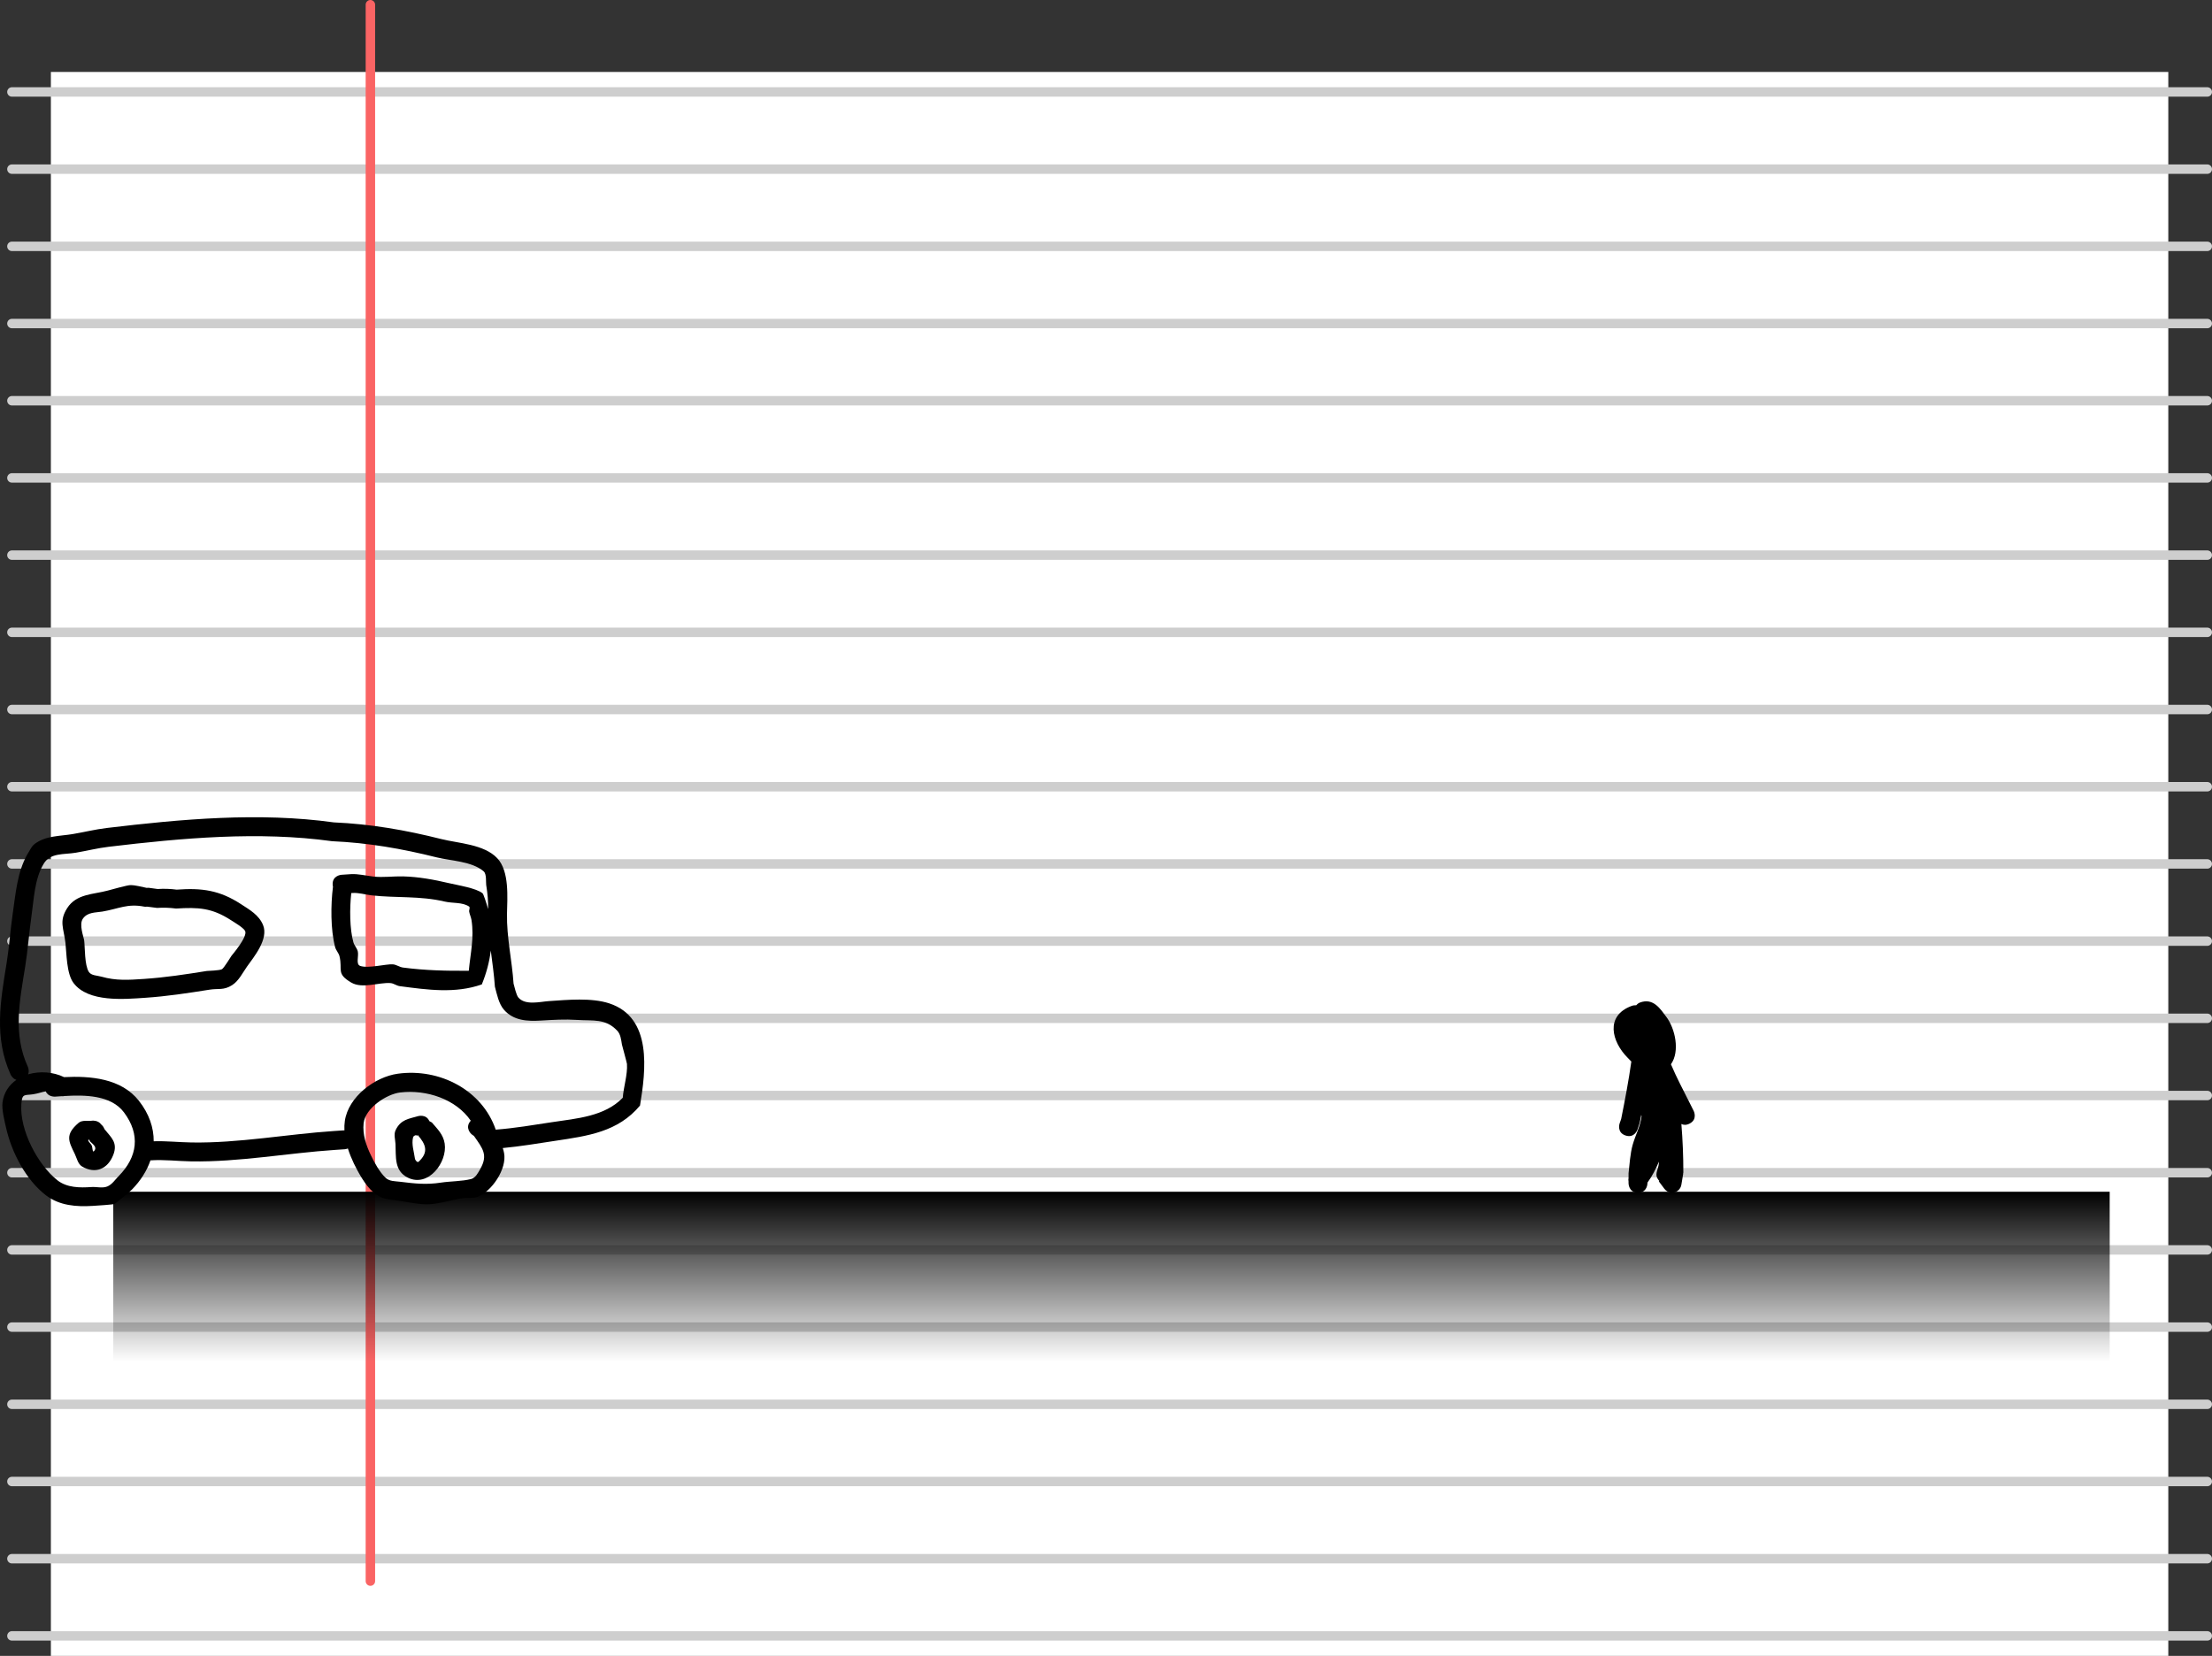 <svg version="1.1" xmlns="http://www.w3.org/2000/svg" xmlns:xlink="http://www.w3.org/1999/xlink" width="585.017" height="438.033" viewBox="0,0,585.017,438.033"><rect x="0" y="0" width="585.017" height="438.033" fill="#333333" stroke="none"/><defs><linearGradient x1="240.5" y1="266.717" x2="240.5" y2="311.717" gradientUnits="userSpaceOnUse" id="color-1"><stop offset="0" stop-color="#000000"/><stop offset="1" stop-color="#000000" stop-opacity="0"/></linearGradient></defs><g transform="translate(53.459,48.533)"><g data-paper-data="{&quot;isPaintingLayer&quot;:true}" fill-rule="nonzero" stroke-linejoin="miter" stroke-miterlimit="10" stroke-dasharray="" stroke-dashoffset="0" style="mix-blend-mode: normal"><path d="M-40,389.5v-419h560v419z" fill="#ffffff" stroke="none" stroke-width="0" stroke-linecap="butt"/><g fill="none" stroke="#cecece" stroke-width="2.5" stroke-linecap="round"><path d="M530.308,-24.211h-580.616"/><path d="M-50.308,-3.79h580.616"/><path d="M-50.308,16.631h580.616"/><path d="M530.308,37.053h-580.616"/><path d="M-50.308,57.474h580.616"/><path d="M-50.308,77.895h580.616"/><path d="M-50.308,98.316h580.616"/><path d="M-50.308,118.737h580.616"/><path d="M530.308,139.158h-580.616"/><path d="M-50.308,159.579h580.616"/><path d="M-50.308,180h580.616"/><path d="M-50.308,200.421h580.616"/><path d="M530.308,220.842h-580.616"/><path d="M-50.308,241.263h580.616"/><path d="M530.308,261.684h-580.616"/><path d="M-50.308,282.105h580.616"/><path d="M-50.308,302.526h580.616"/><path d="M-50.308,322.947h580.616"/><path d="M-50.308,343.369h580.616"/><path d="M-50.308,363.79h580.616"/><path d="M-50.308,384.211h580.616"/></g><path d="M44.5,-47.283v417" fill="none" stroke="#fa6464" stroke-width="2.5" stroke-linecap="round"/><path d="M-23.5,311.717v-45h528v45z" fill="url(#color-1)" stroke="none" stroke-width="0" stroke-linecap="butt"/><g fill="#000000" stroke="none" stroke-width="0.5" stroke-linecap="butt"><path d="M39.439,187.71c-0.44,4.029 -0.435,9.465 0.567,13.018c0.243,0.864 0.963,1.553 1.165,2.428c0.291,1.259 -0.584,3.396 0.635,3.824c2.101,0.738 6.874,-0.546 8.631,-0.417c0.936,0.069 1.754,0.727 2.684,0.849c5.846,0.77 11.535,0.902 17.402,0.847c0.441,-4.621 1.455,-8.743 0.717,-13.409c-0.12,-0.758 -0.475,-1.465 -0.613,-2.22c-0.082,-0.45 0.339,-1.122 -0.045,-1.371c-1.837,-1.19 -4.306,-0.801 -6.436,-1.304c-6.534,-1.543 -12.784,-0.907 -19.314,-1.635c-1.72,-0.192 -3.428,-0.767 -5.153,-0.625zM34.603,186.068c-0.039,-0.163 -0.066,-0.341 -0.079,-0.534c-0.167,-2.494 2.328,-2.661 2.328,-2.661l2.494,-0.167c1.994,-0.111 3.973,0.407 5.956,0.636c2.506,0.29 5.284,-0.109 7.82,-0.046c4.12,0.103 8.193,0.855 12.18,1.794c2.285,0.539 7.219,1.311 8.865,2.683c0.252,0.21 0.968,2.428 1.474,4.192c0.006,-2.311 -0.109,-3.819 -0.518,-6.435c-0.101,-0.646 0.146,-2.854 -0.65,-3.55c-3.078,-2.69 -8.781,-2.793 -12.443,-3.711c-9.222,-2.314 -18.143,-3.862 -27.669,-4.281c-19.431,-2.683 -39.641,-0.84 -59.037,1.473c-3.01,0.359 -5.8,1.077 -8.772,1.579c-3.143,0.531 -6.792,-0.063 -8.522,3.032c-2.366,3.952 -2.516,9.24 -3.179,13.808c-0.634,4.367 -0.949,8.921 -1.646,13.255c-1.46,9.08 -3.285,17.806 0.691,26.511c0,0 0.466,1.029 0.081,2.016c3.078,-0.913 6.65,-0.656 9.505,0.737c6.97,-0.352 15.144,0.308 19.83,6.304c2.667,3.413 3.901,7.067 3.878,10.664c3.39,-0.104 6.588,0.262 10.005,0.318c12.557,0.206 25.186,-2.195 37.676,-3.03l2.494,-0.167c0,0 0.103,-0.007 0.268,0.003c-0.041,-0.841 -0.01,-1.679 0.11,-2.507c0.926,-6.379 7.924,-11.643 14.002,-12.485c11.077,-1.535 22.328,4.343 25.902,14.796c5.047,-0.383 9.972,-1.235 14.948,-1.987c6.435,-0.973 13.863,-1.49 18.653,-6.451c0.206,-2.861 1.303,-6.127 1.109,-8.955c-0.021,-0.309 -1.304,-4.951 -1.334,-5.136c-0.205,-1.262 -0.352,-2.703 -1.228,-3.634c-3.106,-3.3 -6.348,-2.582 -10.614,-2.864c-3.275,-0.216 -6.344,-0.024 -9.64,0.171c-3.455,0.205 -7.162,0.059 -9.695,-2.838c-1.415,-1.618 -1.882,-4.14 -2.418,-6.127c-0.217,-3.19 -0.683,-6.369 -1.087,-9.559c-0.37,3.039 -1.176,6.023 -2.374,8.964c-7.074,2.476 -14.389,1.42 -21.711,0.457c-0.849,-0.112 -1.584,-0.746 -2.438,-0.812c-3.041,-0.235 -7.467,1.584 -10.393,-0.146c-4.047,-2.392 -2.218,-3.322 -3.093,-6.951c-0.21,-0.873 -0.938,-1.559 -1.165,-2.428c-1.207,-4.62 -1.171,-11.144 -0.567,-15.932zM37.701,255.478l-2.494,0.167c-12.63,0.845 -25.388,3.248 -38.088,3.041c-3.697,-0.06 -7.074,-0.515 -10.788,-0.272c-0.93,2.749 -2.593,5.376 -4.904,7.733c-0.447,0.456 -4.29,3.67 -4.604,3.799c-0.47,0.193 -4.937,0.459 -5.769,0.515c-4.282,0.27 -8.771,-0.051 -12.36,-2.799c-5.342,-4.091 -9.117,-11.469 -10.54,-17.836c-0.369,-1.65 -1.2,-4.897 -0.949,-6.734c0.363,-2.661 1.756,-4.645 3.671,-5.968c-1.044,-0.338 -1.532,-1.413 -1.532,-1.413c-4.403,-9.78 -2.703,-19.303 -1.051,-29.498c0.689,-4.253 0.984,-8.732 1.608,-13.021c0.791,-5.437 1.185,-10.916 3.865,-15.728c0.634,-0.906 1.026,-2.043 1.902,-2.717c2.917,-2.246 6.685,-2.074 10.062,-2.637c3.051,-0.509 5.962,-1.249 9.055,-1.618c19.707,-2.353 40.291,-4.229 60.031,-1.482c9.775,0.428 18.97,2.031 28.434,4.411c4.516,1.135 11.306,1.356 14.806,5.072c3.262,3.463 2.65,10.44 2.573,14.728c-0.11,6.212 1.332,12.305 1.734,18.433c0.178,0.657 0.723,3.024 1.243,3.651c1.827,2.204 5.775,1.138 8.099,0.982c4.93,-0.33 11.264,-0.945 15.976,0.603c11.455,3.763 9.653,17.766 8.126,27.03c-5.84,6.996 -13.842,8.033 -22.385,9.323c-4.637,0.7 -9.228,1.48 -13.91,1.915c0.136,0.417 0.251,0.852 0.34,1.308c0.815,4.159 -3.248,10.231 -7.065,11.608c-1.23,0.444 -2.616,0.136 -3.907,0.34c-2.836,0.448 -5.811,1.417 -8.688,1.596c-2.689,0.167 -5.868,-0.61 -8.546,-0.98c-2.747,-0.379 -4.059,-0.271 -6.443,-2.259c-2.033,-1.696 -3.922,-5.176 -5.067,-7.518c-0.593,-1.248 -1.151,-2.592 -1.59,-3.984c-0.459,0.184 -0.846,0.21 -0.846,0.21zM-41.354,240.162c-0.958,0.139 -1.971,0.572 -3.393,0.778c-2.278,0.33 -2.865,-0.279 -3.07,2.62c-0.481,6.795 4.276,15.961 9.542,20.125c2.531,2.001 6.001,2 8.994,1.786c1.401,-0.094 2.909,0.379 4.209,-0.153c1.244,-0.509 2.032,-1.765 2.978,-2.722c5.032,-5.09 5.81,-11.008 1.428,-16.868c-3.467,-4.637 -10.482,-4.643 -15.72,-4.333c-0.287,0.074 -0.569,0.081 -0.828,0.052c-0.063,0.004 -0.125,0.008 -0.188,0.012l-1.497,0.1c0,0 -1.82,0.122 -2.455,-1.398zM71.006,247.97c0.013,-0.015 0.026,-0.03 0.04,-0.045c-3.899,-5.685 -11.653,-8.293 -18.664,-7.466c-3.595,0.424 -9.239,4.126 -9.674,8.141c-0.319,2.947 0.685,5.905 1.937,8.488c0.887,1.894 2.317,4.463 3.85,5.917c1.056,1.001 2.504,0.905 3.802,1.065c3.963,0.489 6.929,0.836 10.872,0.232c2.507,-0.384 5.55,-0.321 7.964,-0.949c1.21,-0.315 1.892,-1.722 2.421,-2.653c2.1,-3.693 0.689,-5.381 -1.655,-8.728l-0.657,-0.476c0,0 -1.882,-1.646 -0.236,-3.528z"/><path d="M56.558,251.747c-0.395,0.09 -0.702,0.265 -0.787,0.635c-0.42,1.816 0.258,3.722 0.509,5.57c0.057,0.421 0.649,1.122 0.962,0.836c2.792,-2.557 1.886,-4.672 -0.25,-7.106l-0.102,0.243c0,0 -0.137,-0.057 -0.331,-0.178zM60.082,248.026l0.699,0.395c1.446,1.708 3.004,3.148 3.368,5.559c0.747,4.949 -4.324,11.681 -9.742,9.014c-3.691,-1.816 -3.096,-5.614 -3.27,-8.917c-0.063,-1.208 -0.492,-2.533 0.022,-3.628c1.35,-2.874 3.501,-3.01 6.009,-3.743c0,0 2.103,-0.569 2.914,1.319z"/><path d="M-29.936,252.897c-0.152,0.056 -0.233,0.15 -0.174,0.301c0.192,0.499 0.694,0.829 0.919,1.313c0.224,0.484 0.185,1.886 0.556,1.502c1.017,-1.051 -0.219,-1.821 -0.948,-2.55zM-26.733,248.882c0.415,0.346 0.636,0.723 0.636,0.723l0.305,0.599c1.692,2.13 3.586,3.49 2.27,6.82c-1.443,3.652 -4.689,5.101 -8.225,3.021c-1.119,-0.658 -1.384,-2.203 -1.952,-3.371c-1.586,-3.261 -2.656,-5.052 1.045,-8.192c0.952,-0.808 2.468,-0.382 3.702,-0.573c0,0 1.459,-0.098 2.22,0.972z"/><path d="M-14.498,191.308c-0.46,0.054 -0.81,-0.009 -0.81,-0.009c-4.483,-0.875 -6.761,0.577 -11.085,1.305c-1.794,0.302 -3.907,0.104 -5.148,1.881c-1.093,1.565 0.23,4.824 0.355,5.822c0.21,1.679 0.069,6.459 1.219,8.251c0.642,1.001 2.193,0.939 3.337,1.266c3.89,1.111 7.217,0.868 11.205,0.601c5.747,-0.385 11.043,-1.207 16.69,-2.11c0.212,-0.034 3.432,-0.098 4.003,-0.481c0.561,-0.376 2.247,-3.184 2.499,-3.535c0.141,-0.196 4.371,-5.107 3.596,-6.575c-0.472,-0.893 -2.933,-2.324 -3.777,-2.87c-5.016,-3.242 -8.625,-3.418 -14.482,-3.052c-1.661,-0.218 -3.351,-0.277 -5.022,-0.165zM-14.681,186.332c0.372,-0.041 0.64,-0.006 0.64,-0.006l2.282,0.312c1.671,-0.112 3.362,-0.053 5.022,0.165c6.678,-0.483 11.358,0.136 17.049,3.858c2.219,1.452 4.705,2.826 5.804,5.51c1.528,3.732 -2.472,8.477 -4.249,10.988c-1.17,1.653 -2.17,3.783 -3.951,4.915c-2.203,1.4 -3.631,0.826 -5.908,1.184c-5.773,0.909 -11.229,1.762 -17.101,2.155c-5.492,0.367 -15.015,1.257 -18.918,-3.913c-1.877,-2.485 -1.824,-7.851 -2.142,-10.608c-0.455,-3.938 -1.75,-5.702 0.448,-9.177c2.43,-3.843 6.939,-3.627 10.707,-4.656c1.083,-0.296 5.225,-1.45 6.007,-1.451c1.457,-0.001 2.875,0.456 4.31,0.724z"/></g><path d="M391.741,261.673l-0.089,0.194l0.064,0.011l-0.493,2.959c-0.179,1.205 -1.218,2.13 -2.473,2.13c-0.828,0 -1.563,-0.403 -2.017,-1.023l-1.483,-1.977l0.132,-0.099c-0.214,-0.248 -0.404,-0.515 -0.561,-0.809c-0.601,-1.124 0.35,-2.527 0.437,-3.798c0.012,-0.17 0.02,-0.339 0.026,-0.508c-0.812,1.93 -1.736,3.778 -3.035,5.558l0,0.157c0,0 0,2.5 -2.5,2.5c-2.5,0 -2.5,-2.5 -2.5,-2.5l0.001,-0.456c-0.069,-0.32 -0.055,-0.628 0.001,-0.905l0.002,-1.277c0.24,-2.163 0.442,-5.256 1.08,-7.503c0.766,-2.698 2.044,-4.913 2.351,-7.512c-0.024,-0.147 -0.046,-0.295 -0.069,-0.442c-0.137,0.696 -0.275,1.391 -0.414,2.086l-0.58,1.8c0,0 -0.791,2.372 -3.162,1.581c-2.372,-0.791 -1.581,-3.162 -1.581,-3.162l0.42,-1.2c1.01,-5.051 1.977,-10.099 2.69,-15.197c-0.351,-0.366 -0.685,-0.723 -1.006,-1.045c-4.175,-4.193 -5.995,-11.073 1.1,-13.677c0.391,-0.144 0.802,-0.183 1.222,-0.181c0.259,-0.314 0.572,-0.563 0.961,-0.708c3.575,-1.336 5.437,1.756 6.985,3.798c2.331,3.076 3.65,9.107 1.214,12.529c1.486,3.536 3.306,6.921 5.022,10.353l1,2c0,0 1.118,2.236 -1.118,3.354c-0.893,0.447 -1.608,0.358 -2.144,0.091c0.347,4.283 0.529,8.562 0.518,12.879z" fill="#000000" stroke="none" stroke-width="0.5" stroke-linecap="butt"/></g></g></svg>